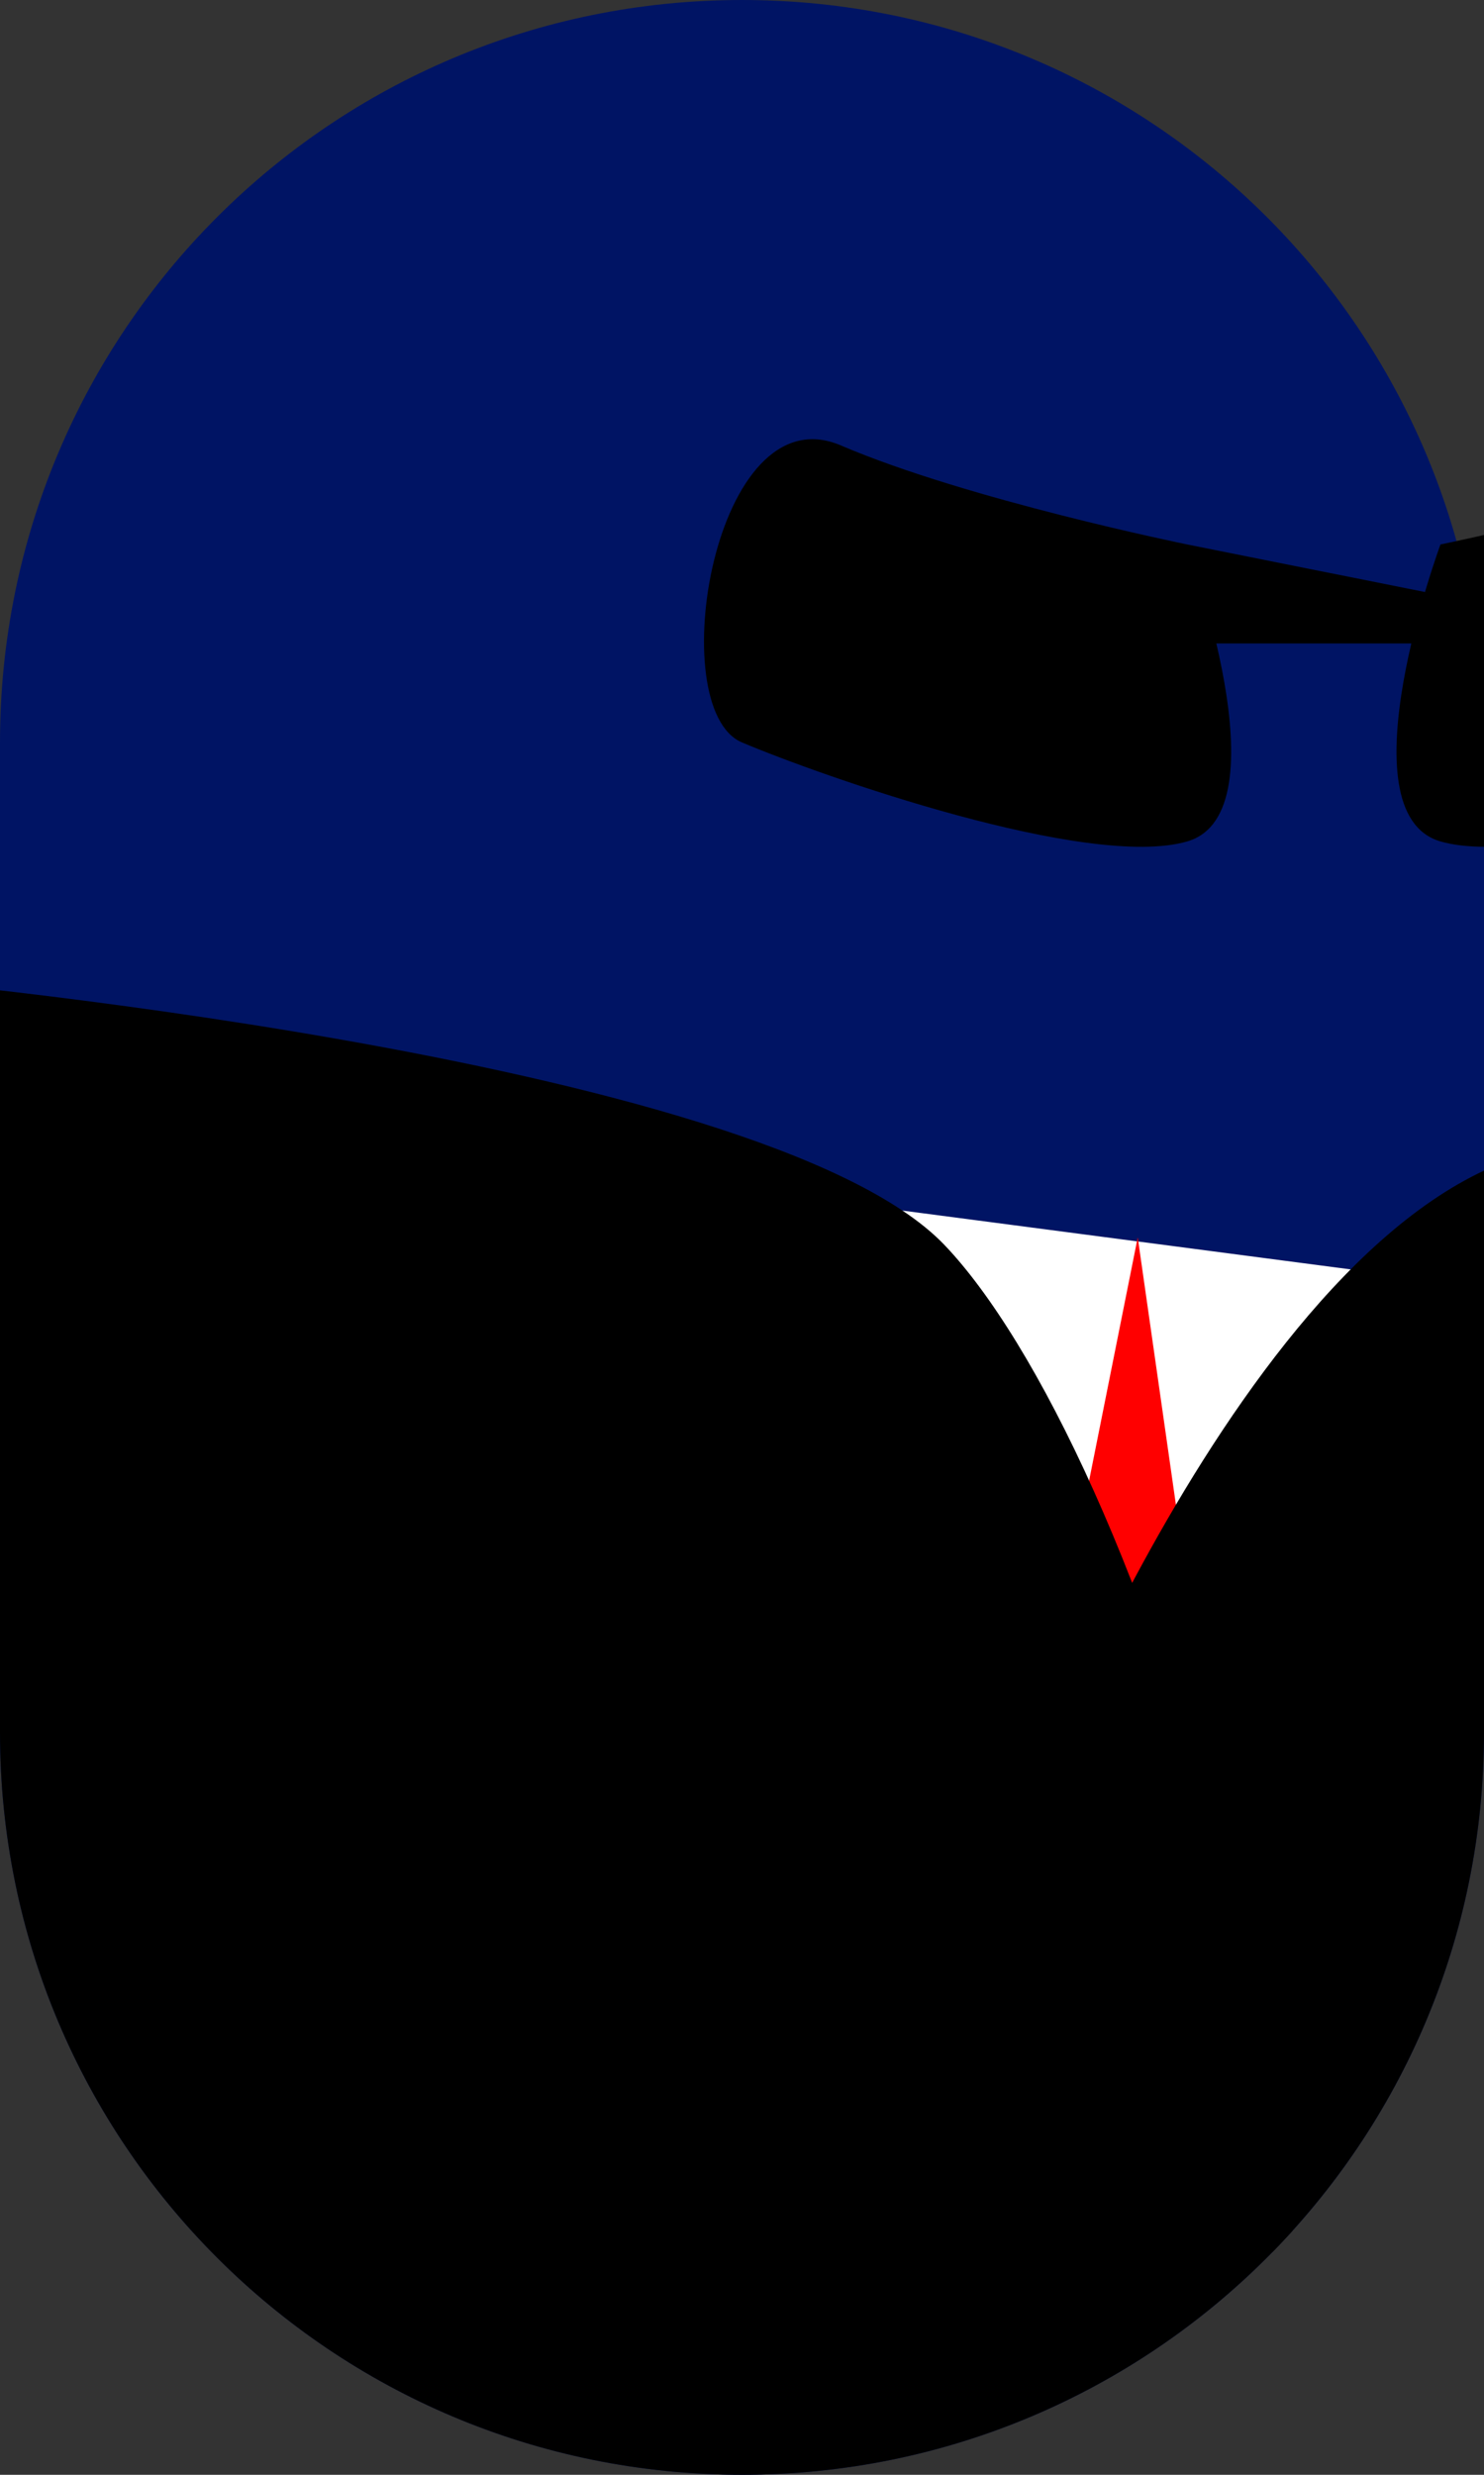 <svg xmlns="http://www.w3.org/2000/svg" viewBox="0 0 30 50" width="30" height="50">
	<rect x="0" y="0" width="30" height="50" fill="#333333" stroke="none"/>
	<defs>
		<clipPath clipPathUnits="userSpaceOnUse" id="cp1">
			<path d="M15 0L15 0C23.3 0 30 6.7 30 15L30 35C30 43.3 23.3 50 15 50L15 50C6.7 50 0 43.3 0 35L0 15C0 6.7 6.7 0 15 0Z" />
		</clipPath>
	</defs>
	<style>
		tspan { white-space:pre }
		.shp0 { fill: #001464 } 
		.shp1 { fill: #ffffff } 
		.shp2 { fill: #ff0000 } 
		.shp3 { fill: #000000 } 
	</style>
	<path id="Background" class="shp0" d="M15 0L15 0C23.3 0 30 6.7 30 15L30 35C30 43.3 23.3 50 15 50L15 50C6.7 50 0 43.3 0 35L0 15C0 6.7 6.7 0 15 0Z" />
	<g id="Clip-Path: Folder 1" clip-path="url(#cp1)">
		<g id="Folder 1">
			<path id="Layer 3" class="shp1" d="M11.47 23.57L30 26L27.37 36.08L20.16 35.38L11.47 23.57Z" />
			<path id="Layer 3" class="shp2" d="M23 25L22 30L23 36L24 32L23 25Z" />
			<path id="Layer 3" class="shp3" d="M21 36C21 36 26.1 22.95 32.29 23.14C38.48 23.34 31 55 31 55L21 37" />
			<path id="Layer 3" class="shp3" d="M-2.56 19.74C-2.56 19.74 15.4 21.3 19.09 25.15C22.78 29 28.75 44.77 25.96 62.94C23.17 81.1 -17.24 52.39 -11.24 37.77C-5.24 23.16 -2.56 19.74 -2.56 19.74Z" />
		</g>
	</g>
	<path id="Layer 1" class="shp3" d="M24 11C24 11 19.57 10.1 17 9C14.43 7.9 13.39 14.32 15 15C16.61 15.68 22 17.58 24 17C26 16.42 24 11 24 11Z" />
	<path id="Layer 1 copy" class="shp3" d="M29.12 11C29.12 11 33.55 10.1 36.12 9C38.7 7.9 39.73 14.32 38.12 15C36.52 15.68 31.12 17.58 29.12 17C27.12 16.42 29.12 11 29.12 11Z" />
	<path id="Layer 2" class="shp3" d="M24 11L29 12L29 13L24 13L24 12" />
</svg>